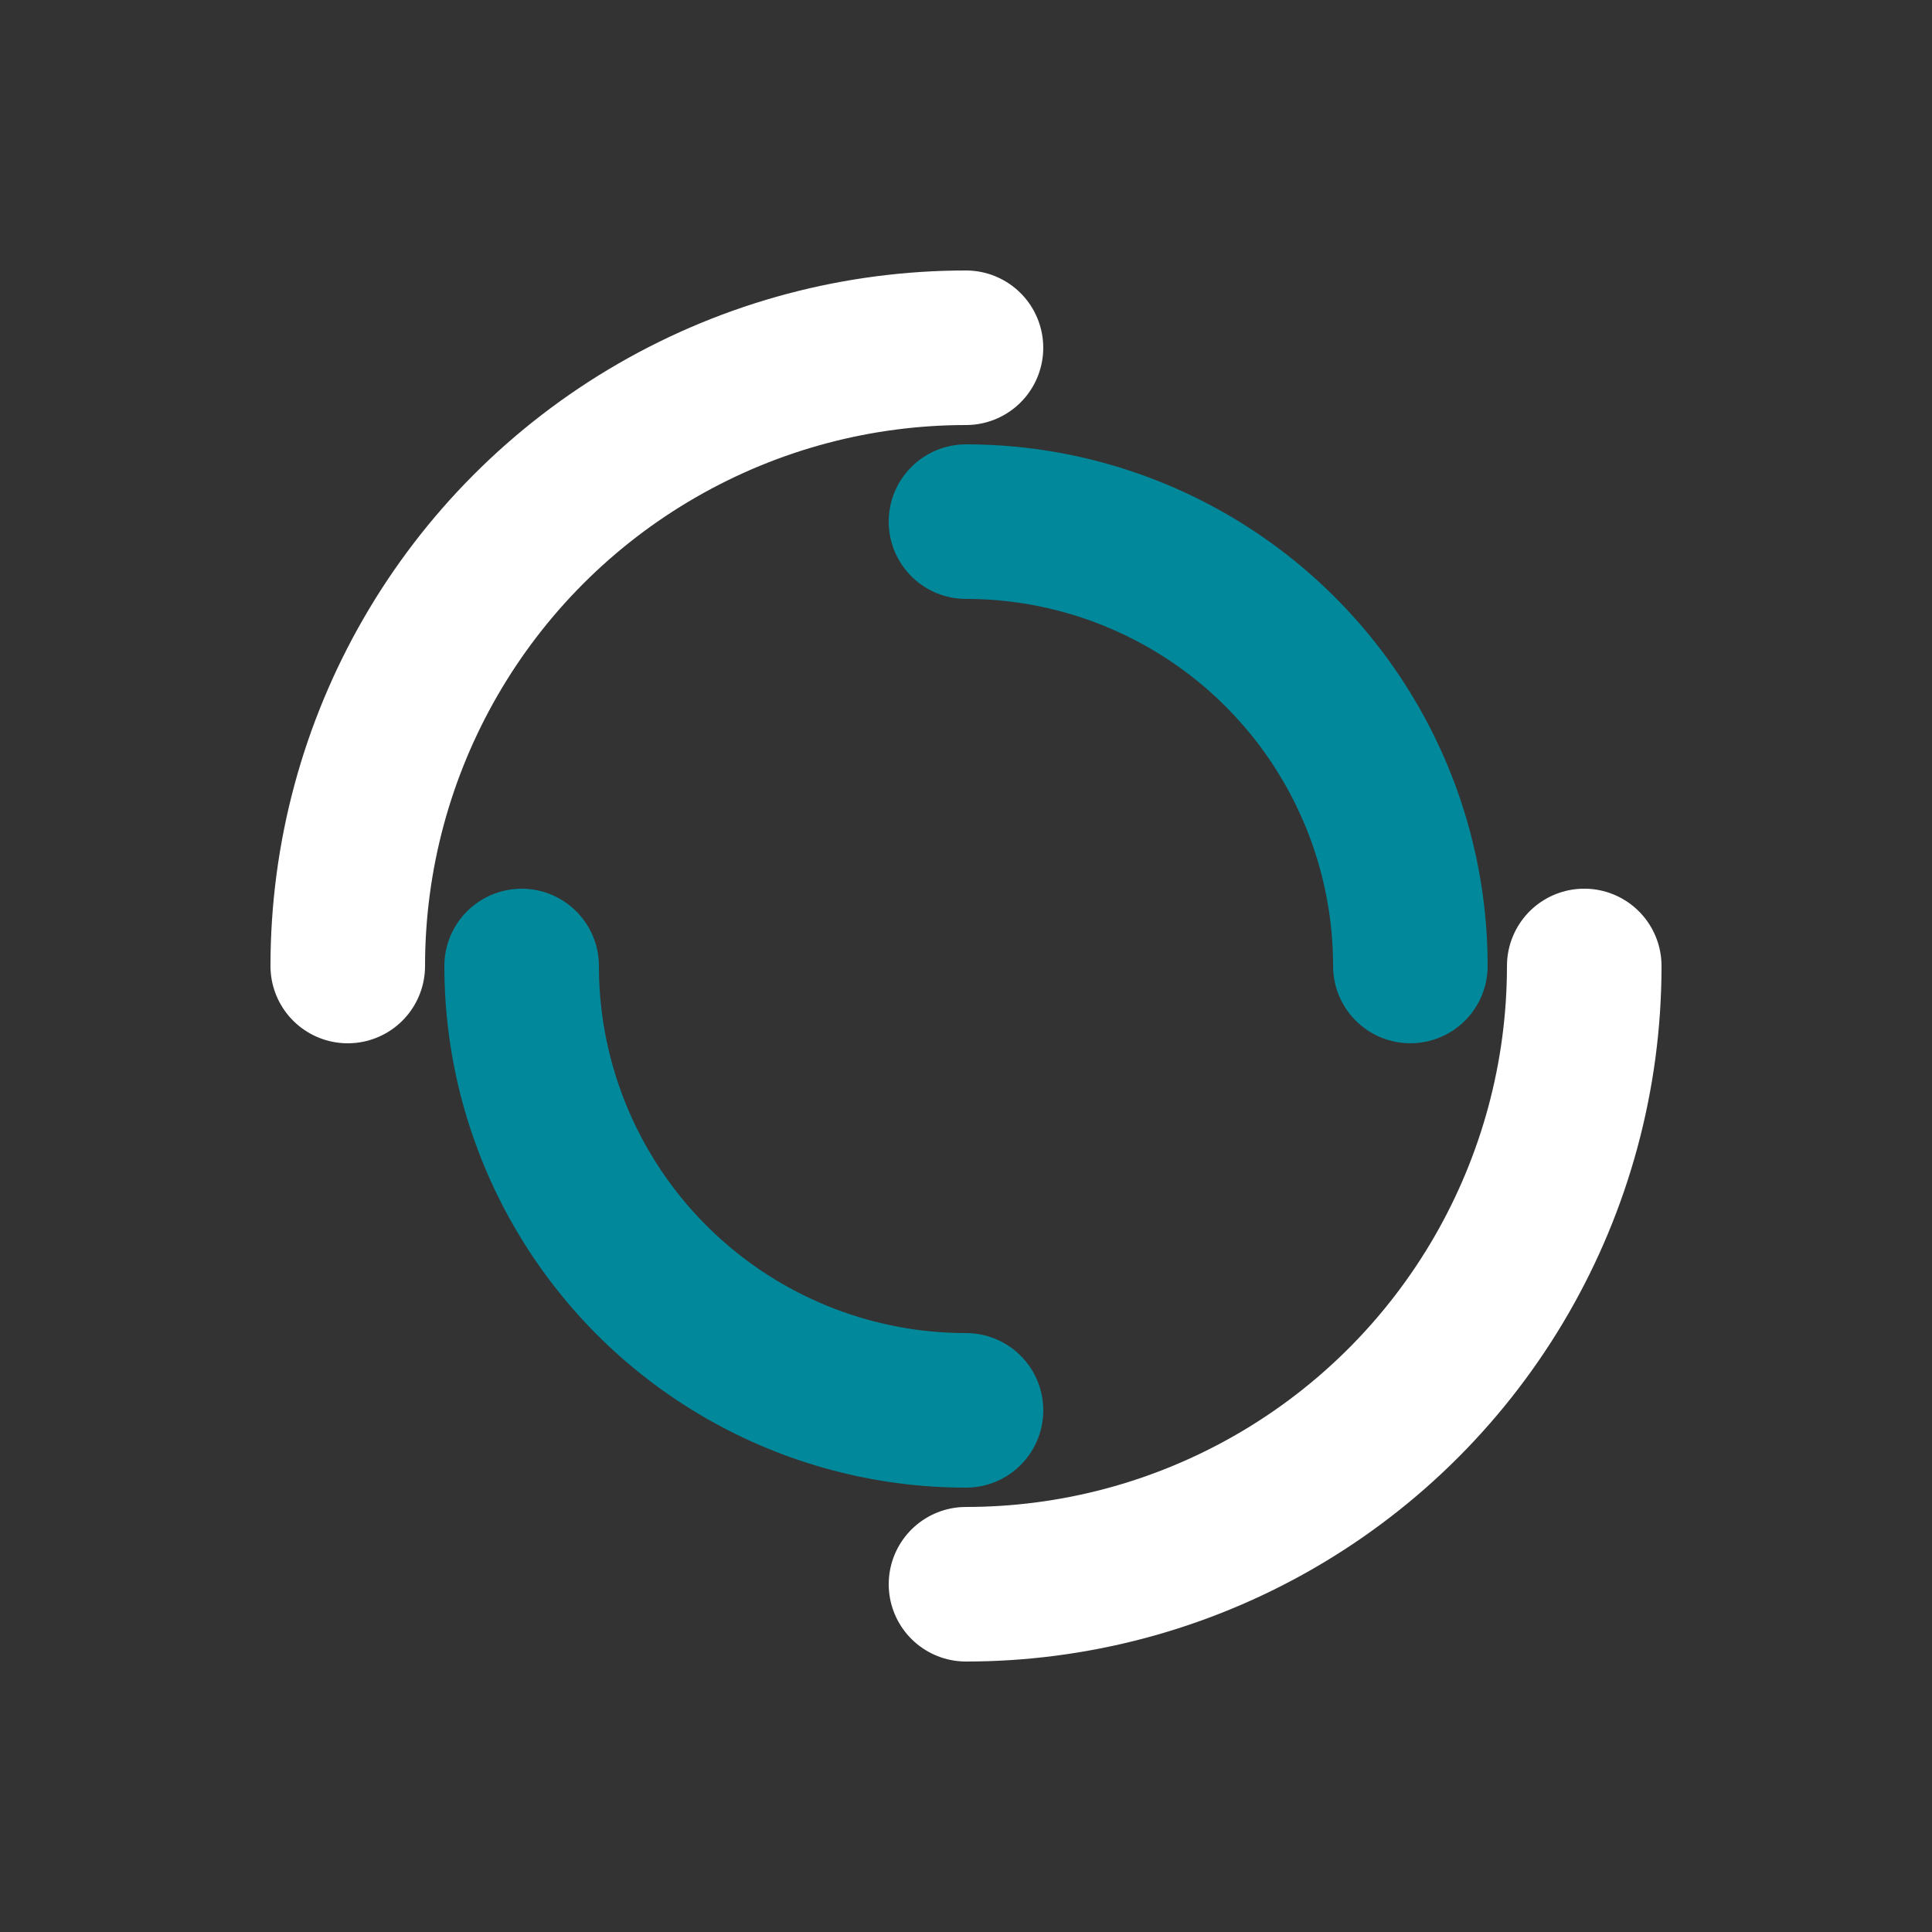 <svg xmlns="http://www.w3.org/2000/svg" width="200" height="200" preserveAspectRatio="xMidYMid"
    style="margin:auto;background:0 0;display:block;shape-rendering:auto" viewBox="0 0 100 100">
    <rect x="0" y="0" width="100" height="100" fill="#333333" stroke="none"/>
    <circle cx="50" cy="50" r="32" fill="none" stroke="white"
        stroke-dasharray="50.265 50.265" stroke-linecap="round"
        stroke-width="8">
        <animateTransform attributeName="transform" dur="1s" keyTimes="0;1" repeatCount="indefinite"
            type="rotate" values="0 50 50;360 50 50" />
    </circle>
    <circle cx="50" cy="50" r="23" fill="none" stroke="#01889a"
        stroke-dasharray="36.128 36.128" stroke-dashoffset="36.128"
        stroke-linecap="round" stroke-width="8">
        <animateTransform attributeName="transform" dur="1s" keyTimes="0;1" repeatCount="indefinite"
            type="rotate" values="0 50 50;-360 50 50" />
    </circle>
</svg>